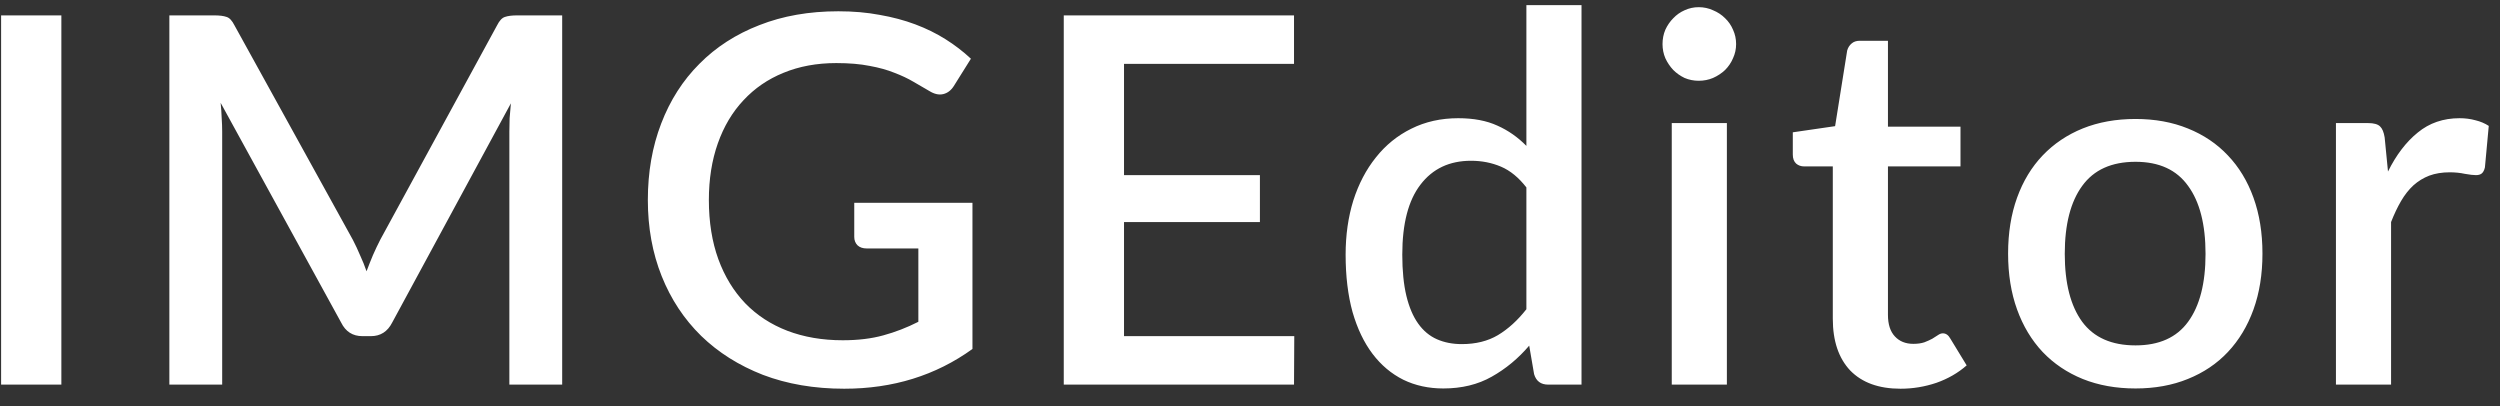<svg width="117" height="19" viewBox="0 0 117 19" fill="none" xmlns="http://www.w3.org/2000/svg">
<rect x="0" y="0" width="117" height="19" fill="#333333" stroke="none"/>
<path d="M2.872 18H0.052V0.72H2.872V18ZM26.31 0.72V18H23.838V6.156C23.838 5.964 23.842 5.756 23.85 5.532C23.866 5.3 23.886 5.068 23.91 4.836L18.354 15.096C18.138 15.52 17.806 15.732 17.358 15.732H16.962C16.506 15.732 16.174 15.52 15.966 15.096L10.326 4.812C10.35 5.044 10.366 5.276 10.374 5.508C10.39 5.74 10.398 5.956 10.398 6.156V18H7.926V0.72H10.026C10.274 0.72 10.466 0.744 10.602 0.792C10.738 0.832 10.862 0.964 10.974 1.188L16.518 11.232C16.638 11.464 16.75 11.704 16.854 11.952C16.966 12.192 17.066 12.44 17.154 12.696C17.25 12.44 17.35 12.188 17.454 11.94C17.566 11.684 17.682 11.44 17.802 11.208L23.262 1.188C23.374 0.964 23.498 0.832 23.634 0.792C23.77 0.744 23.962 0.72 24.21 0.72H26.31ZM45.511 9.492V16.332C43.791 17.572 41.791 18.192 39.511 18.192C38.111 18.192 36.843 17.976 35.707 17.544C34.579 17.104 33.615 16.496 32.815 15.72C32.015 14.936 31.399 14.004 30.967 12.924C30.535 11.844 30.319 10.656 30.319 9.36C30.319 8.056 30.527 6.864 30.943 5.784C31.359 4.696 31.955 3.764 32.731 2.988C33.507 2.204 34.443 1.6 35.539 1.176C36.635 0.744 37.867 0.528 39.235 0.528C39.931 0.528 40.575 0.584 41.167 0.696C41.767 0.8 42.323 0.948 42.835 1.14C43.347 1.332 43.819 1.564 44.251 1.836C44.683 2.108 45.079 2.412 45.439 2.748L44.635 4.032C44.507 4.232 44.343 4.356 44.143 4.404C43.943 4.452 43.727 4.404 43.495 4.26C43.263 4.124 43.015 3.98 42.751 3.828C42.495 3.676 42.199 3.536 41.863 3.408C41.527 3.272 41.139 3.164 40.699 3.084C40.259 2.996 39.739 2.952 39.139 2.952C38.227 2.952 37.403 3.104 36.667 3.408C35.939 3.704 35.315 4.132 34.795 4.692C34.275 5.244 33.875 5.916 33.595 6.708C33.315 7.5 33.175 8.384 33.175 9.36C33.175 10.392 33.323 11.316 33.619 12.132C33.915 12.94 34.335 13.628 34.879 14.196C35.423 14.756 36.079 15.184 36.847 15.48C37.623 15.776 38.487 15.924 39.439 15.924C40.151 15.924 40.783 15.848 41.335 15.696C41.895 15.544 42.443 15.332 42.979 15.06V11.628H40.567C40.383 11.628 40.239 11.58 40.135 11.484C40.031 11.38 39.979 11.248 39.979 11.088V9.492H45.511ZM60.572 15.732L60.56 18H49.784V0.72H60.56V2.988H52.604V8.196H58.964V10.392H52.604V15.732H60.572ZM71.435 8.772C71.075 8.308 70.679 7.984 70.247 7.8C69.815 7.616 69.347 7.524 68.843 7.524C67.835 7.524 67.047 7.896 66.479 8.64C65.911 9.376 65.627 10.468 65.627 11.916C65.627 12.668 65.691 13.312 65.819 13.848C65.947 14.376 66.131 14.808 66.371 15.144C66.611 15.48 66.903 15.724 67.247 15.876C67.591 16.028 67.979 16.104 68.411 16.104C69.067 16.104 69.631 15.964 70.103 15.684C70.583 15.396 71.027 14.992 71.435 14.472V8.772ZM74.015 0.24V18H72.455C72.111 18 71.891 17.836 71.795 17.508L71.567 16.176C71.055 16.776 70.471 17.26 69.815 17.628C69.167 17.996 68.411 18.18 67.547 18.18C66.859 18.18 66.235 18.044 65.675 17.772C65.115 17.492 64.635 17.088 64.235 16.56C63.835 16.032 63.523 15.38 63.299 14.604C63.083 13.82 62.975 12.924 62.975 11.916C62.975 11.004 63.095 10.16 63.335 9.384C63.583 8.608 63.935 7.936 64.391 7.368C64.847 6.792 65.399 6.344 66.047 6.024C66.703 5.696 67.435 5.532 68.243 5.532C68.963 5.532 69.575 5.648 70.079 5.88C70.583 6.104 71.035 6.42 71.435 6.828V0.24H74.015ZM80.818 5.76V18H78.238V5.76H80.818ZM81.25 2.064C81.25 2.296 81.202 2.516 81.106 2.724C81.018 2.932 80.894 3.116 80.734 3.276C80.574 3.428 80.386 3.552 80.17 3.648C79.962 3.736 79.738 3.78 79.498 3.78C79.266 3.78 79.046 3.736 78.838 3.648C78.638 3.552 78.462 3.428 78.31 3.276C78.158 3.116 78.034 2.932 77.938 2.724C77.85 2.516 77.806 2.296 77.806 2.064C77.806 1.824 77.85 1.6 77.938 1.392C78.034 1.184 78.158 1.004 78.31 0.852C78.462 0.692 78.638 0.568 78.838 0.48C79.046 0.384 79.266 0.336 79.498 0.336C79.738 0.336 79.962 0.384 80.17 0.48C80.386 0.568 80.574 0.692 80.734 0.852C80.894 1.004 81.018 1.184 81.106 1.392C81.202 1.6 81.25 1.824 81.25 2.064ZM88.944 18.192C87.927 18.192 87.144 17.908 86.591 17.34C86.047 16.764 85.775 15.956 85.775 14.916V7.788H84.431C84.287 7.788 84.163 7.744 84.059 7.656C83.956 7.56 83.903 7.42 83.903 7.236V6.192L85.883 5.904L86.448 2.364C86.487 2.228 86.555 2.12 86.651 2.04C86.748 1.952 86.876 1.908 87.035 1.908H88.356V5.928H91.751V7.788H88.356V14.736C88.356 15.176 88.463 15.512 88.68 15.744C88.895 15.976 89.183 16.092 89.543 16.092C89.743 16.092 89.915 16.068 90.059 16.02C90.204 15.964 90.328 15.908 90.431 15.852C90.535 15.788 90.624 15.732 90.695 15.684C90.775 15.628 90.852 15.6 90.924 15.6C91.067 15.6 91.183 15.68 91.272 15.84L92.04 17.1C91.639 17.452 91.168 17.724 90.624 17.916C90.079 18.1 89.519 18.192 88.944 18.192ZM99.943 5.568C100.847 5.568 101.663 5.716 102.391 6.012C103.127 6.308 103.751 6.728 104.263 7.272C104.783 7.816 105.183 8.476 105.463 9.252C105.743 10.028 105.883 10.9 105.883 11.868C105.883 12.836 105.743 13.708 105.463 14.484C105.183 15.26 104.783 15.924 104.263 16.476C103.751 17.02 103.127 17.44 102.391 17.736C101.663 18.032 100.847 18.18 99.943 18.18C99.031 18.18 98.207 18.032 97.471 17.736C96.743 17.44 96.119 17.02 95.599 16.476C95.079 15.924 94.679 15.26 94.399 14.484C94.119 13.708 93.979 12.836 93.979 11.868C93.979 10.9 94.119 10.028 94.399 9.252C94.679 8.476 95.079 7.816 95.599 7.272C96.119 6.728 96.743 6.308 97.471 6.012C98.207 5.716 99.031 5.568 99.943 5.568ZM99.943 16.164C101.047 16.164 101.867 15.796 102.403 15.06C102.947 14.316 103.219 13.256 103.219 11.88C103.219 10.504 102.947 9.444 102.403 8.7C101.867 7.948 101.047 7.572 99.943 7.572C98.823 7.572 97.991 7.948 97.447 8.7C96.903 9.444 96.631 10.504 96.631 11.88C96.631 13.256 96.903 14.316 97.447 15.06C97.991 15.796 98.823 16.164 99.943 16.164ZM111.758 8.028C112.142 7.252 112.606 6.644 113.15 6.204C113.694 5.756 114.346 5.532 115.106 5.532C115.37 5.532 115.618 5.564 115.85 5.628C116.082 5.684 116.29 5.772 116.474 5.892L116.294 7.836C116.262 7.972 116.21 8.068 116.138 8.124C116.074 8.172 115.986 8.196 115.874 8.196C115.754 8.196 115.582 8.176 115.358 8.136C115.134 8.088 114.898 8.064 114.65 8.064C114.29 8.064 113.97 8.116 113.69 8.22C113.418 8.324 113.17 8.476 112.946 8.676C112.73 8.876 112.538 9.12 112.37 9.408C112.202 9.696 112.046 10.024 111.902 10.392V18H109.322V5.76H110.822C111.094 5.76 111.282 5.812 111.386 5.916C111.49 6.012 111.562 6.184 111.602 6.432L111.758 8.028Z" fill="white"/>
</svg>
